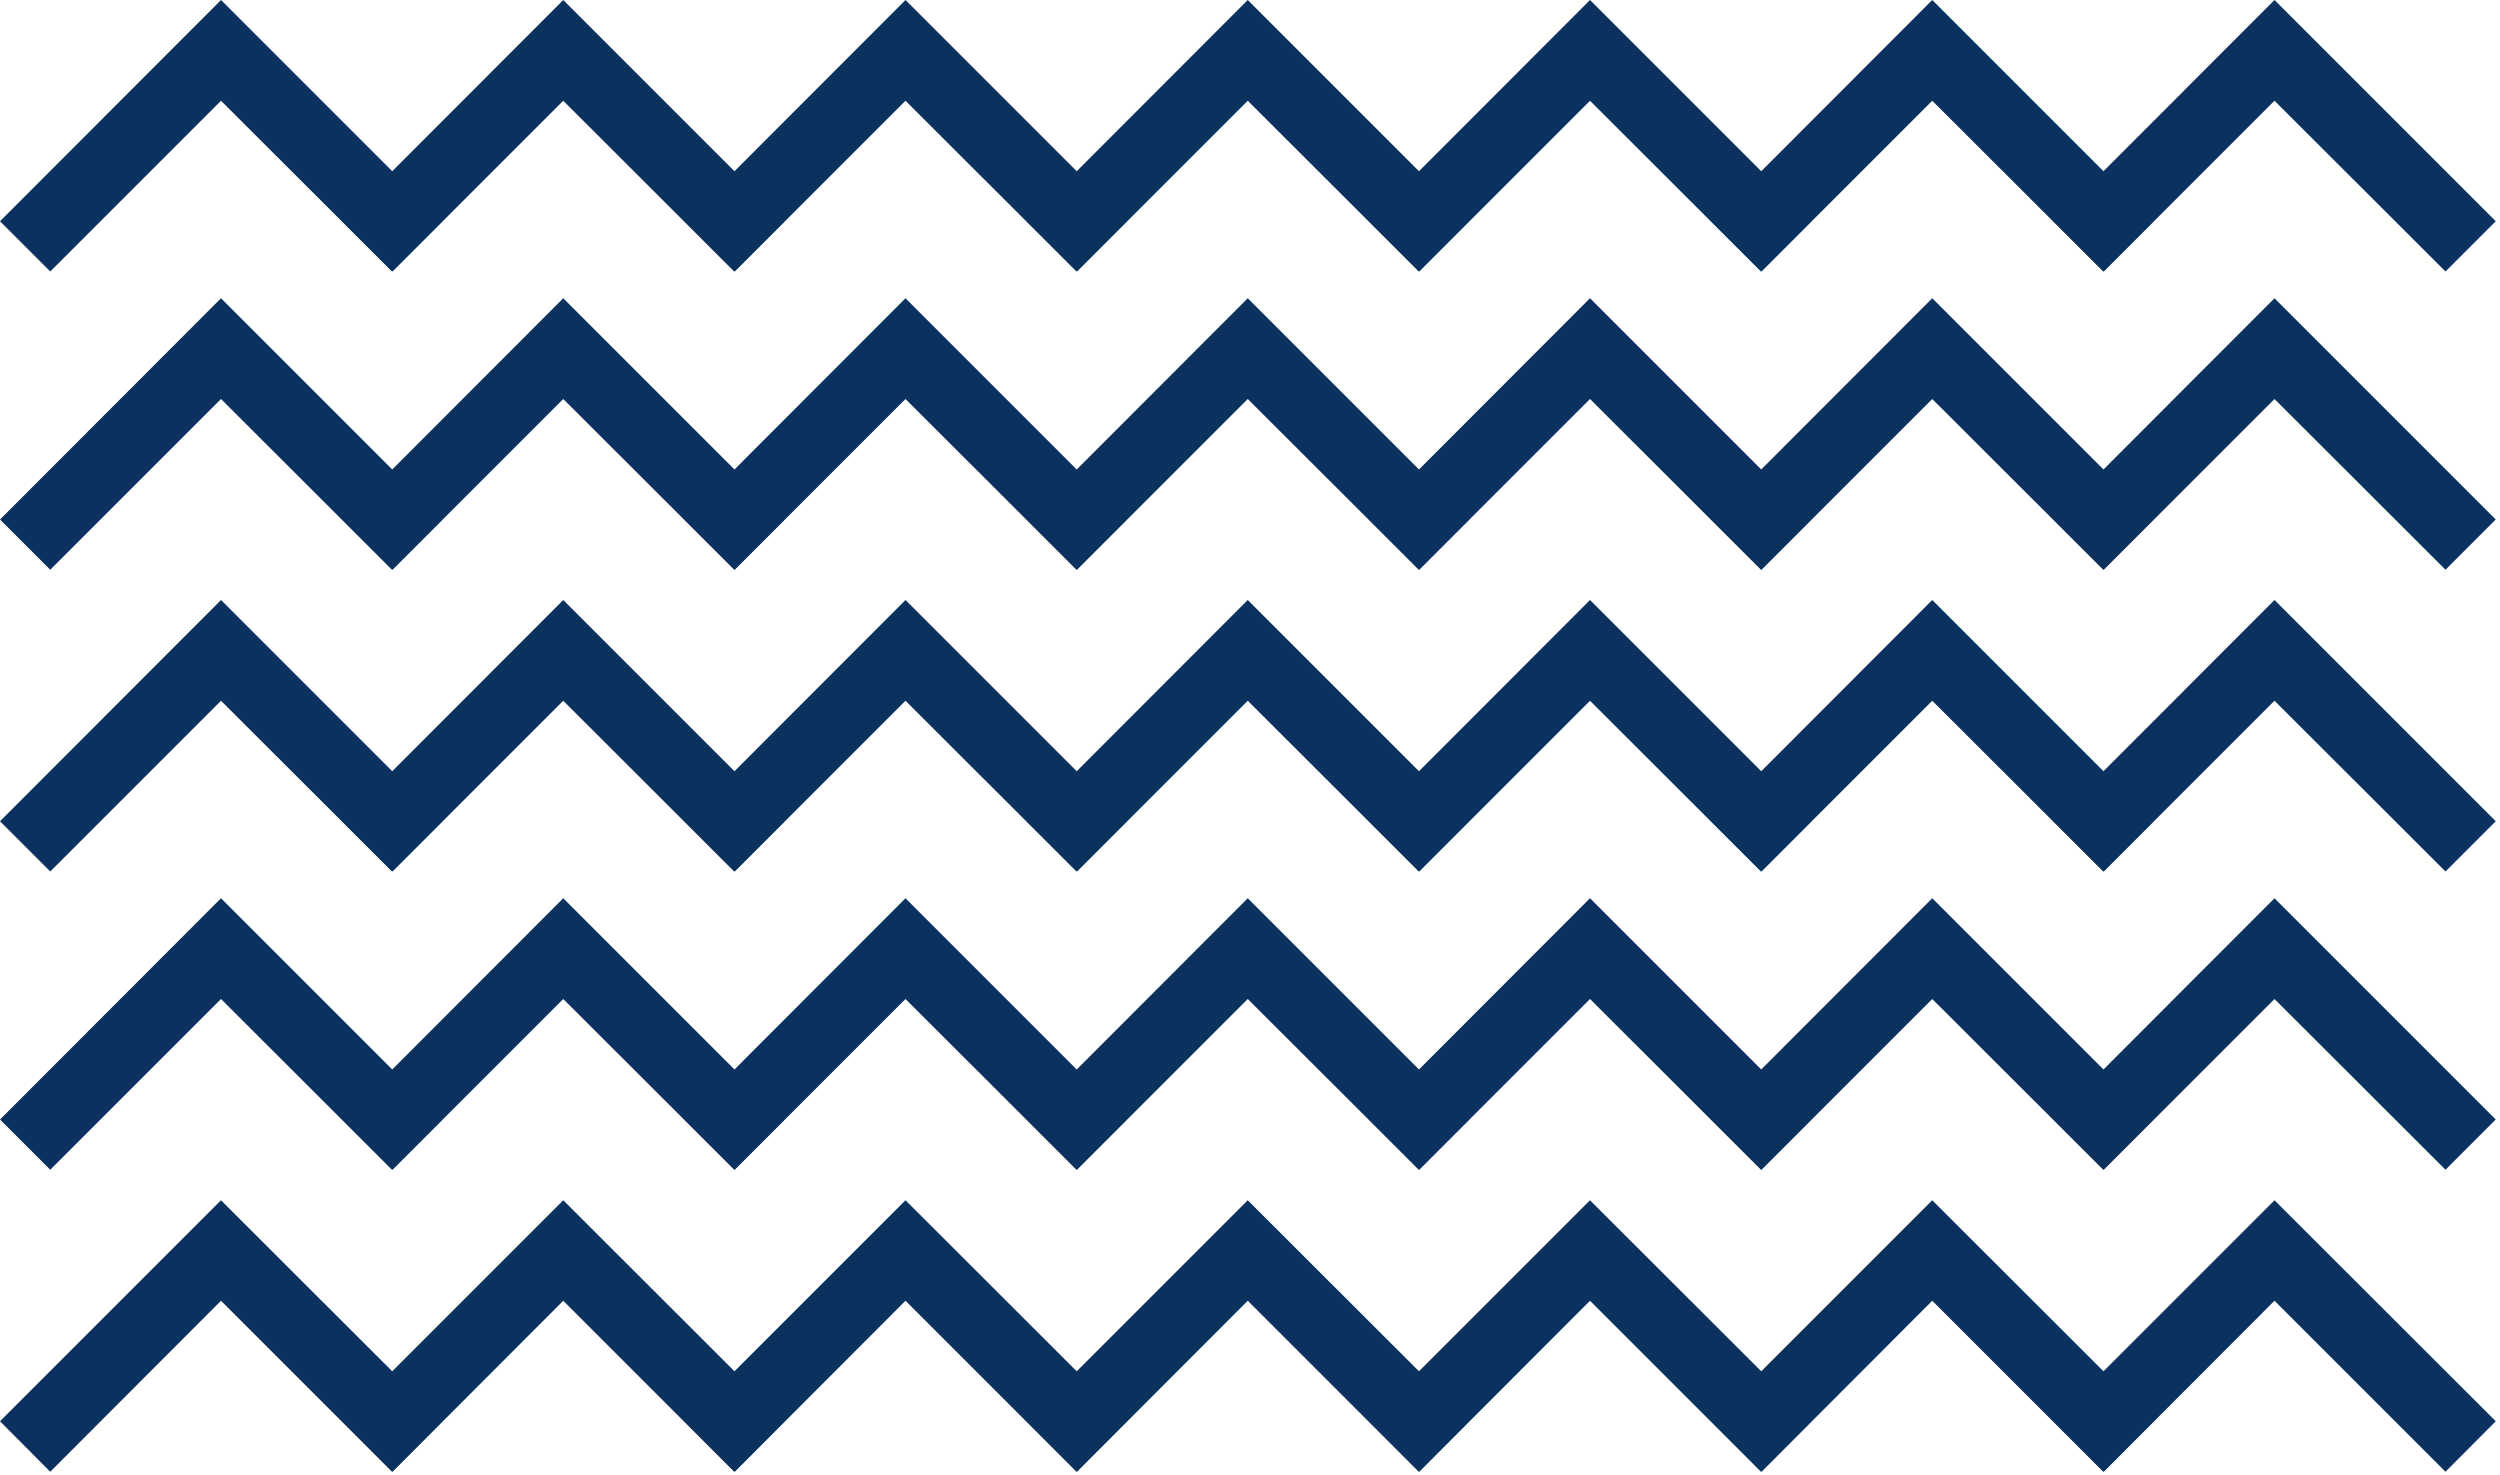 <svg width="100" height="59" viewBox="0 0 100 59" fill="none" xmlns="http://www.w3.org/2000/svg">
<path d="M8.84 28.03L15.68 34.86L17.69 32.85L8.84 24L0 32.85L2.01 34.86L8.84 28.03Z" fill="#0B315E"/>
<path d="M8.84 39.96L15.68 46.79L17.69 44.78L8.84 35.93L0 44.78L2.01 46.79L8.84 39.96Z" fill="#0B315E"/>
<path d="M8.84 52.03L15.68 58.87L17.69 56.85L8.84 48.01L0 56.85L2.01 58.87L8.84 52.03Z" fill="#0B315E"/>
<path d="M8.84 4.03L15.68 10.86L17.69 8.85L8.84 0L0 8.85L2.01 10.86L8.84 4.03Z" fill="#0B315E"/>
<path d="M8.84 15.96L15.68 22.79L17.69 20.78L8.84 11.93L0 20.78L2.01 22.79L8.84 15.96Z" fill="#0B315E"/>
<path d="M22.53 28.03L29.37 34.86L31.38 32.85L22.53 24L13.69 32.85L15.7 34.86L22.53 28.03Z" fill="#0B315E"/>
<path d="M22.53 39.96L29.37 46.79L31.38 44.78L22.53 35.93L13.69 44.78L15.7 46.79L22.53 39.96Z" fill="#0B315E"/>
<path d="M22.53 52.03L29.37 58.87L31.38 56.85L22.53 48.01L13.69 56.85L15.7 58.87L22.53 52.03Z" fill="#0B315E"/>
<path d="M22.53 4.03L29.37 10.86L31.38 8.85L22.53 0L13.69 8.85L15.7 10.86L22.53 4.03Z" fill="#0B315E"/>
<path d="M22.53 15.96L29.37 22.79L31.38 20.78L22.53 11.93L13.69 20.78L15.7 22.79L22.53 15.96Z" fill="#0B315E"/>
<path d="M36.22 28.03L43.06 34.86L45.07 32.85L36.22 24L27.38 32.85L29.39 34.86L36.22 28.03Z" fill="#0B315E"/>
<path d="M36.22 39.96L43.06 46.79L45.07 44.78L36.22 35.93L27.38 44.78L29.39 46.79L36.22 39.96Z" fill="#0B315E"/>
<path d="M36.22 52.03L43.06 58.87L45.07 56.85L36.22 48.01L27.38 56.85L29.39 58.87L36.22 52.03Z" fill="#0B315E"/>
<path d="M36.22 4.03L43.06 10.86L45.07 8.85L36.22 0L27.38 8.85L29.39 10.86L36.22 4.03Z" fill="#0B315E"/>
<path d="M36.22 15.96L43.06 22.79L45.07 20.78L36.22 11.93L27.38 20.78L29.39 22.79L36.22 15.96Z" fill="#0B315E"/>
<path d="M49.91 28.03L56.75 34.86L58.76 32.85L49.91 24L41.07 32.85L43.08 34.86L49.91 28.03Z" fill="#0B315E"/>
<path d="M49.91 39.96L56.75 46.79L58.76 44.78L49.91 35.93L41.07 44.78L43.08 46.79L49.91 39.96Z" fill="#0B315E"/>
<path d="M49.91 52.03L56.75 58.87L58.76 56.85L49.91 48.01L41.07 56.85L43.08 58.87L49.91 52.03Z" fill="#0B315E"/>
<path d="M49.91 4.03L56.75 10.86L58.76 8.85L49.91 0L41.07 8.85L43.08 10.86L49.91 4.03Z" fill="#0B315E"/>
<path d="M49.91 15.96L56.75 22.79L58.76 20.78L49.91 11.93L41.07 20.78L43.08 22.79L49.91 15.96Z" fill="#0B315E"/>
<path d="M63.6 28.03L70.44 34.86L72.45 32.85L63.6 24L54.76 32.85L56.77 34.86L63.6 28.03Z" fill="#0B315E"/>
<path d="M63.6 39.96L70.44 46.79L72.45 44.78L63.6 35.93L54.76 44.78L56.77 46.79L63.6 39.96Z" fill="#0B315E"/>
<path d="M63.6 52.03L70.44 58.87L72.45 56.85L63.6 48.01L54.76 56.85L56.77 58.87L63.6 52.03Z" fill="#0B315E"/>
<path d="M63.6 4.03L70.44 10.86L72.45 8.85L63.6 0L54.76 8.85L56.77 10.86L63.6 4.03Z" fill="#0B315E"/>
<path d="M63.6 15.96L70.44 22.79L72.45 20.78L63.6 11.93L54.76 20.78L56.77 22.79L63.6 15.96Z" fill="#0B315E"/>
<path d="M77.29 28.03L84.13 34.86L86.14 32.85L77.29 24L68.45 32.85L70.46 34.86L77.29 28.03Z" fill="#0B315E"/>
<path d="M77.29 39.96L84.13 46.79L86.14 44.78L77.29 35.93L68.45 44.78L70.46 46.79L77.29 39.96Z" fill="#0B315E"/>
<path d="M77.29 52.03L84.13 58.87L86.14 56.85L77.29 48.01L68.45 56.85L70.46 58.87L77.29 52.03Z" fill="#0B315E"/>
<path d="M77.29 4.03L84.13 10.86L86.14 8.85L77.29 0L68.45 8.85L70.46 10.86L77.29 4.03Z" fill="#0B315E"/>
<path d="M77.29 15.96L84.13 22.79L86.14 20.78L77.29 11.93L68.45 20.78L70.46 22.79L77.29 15.96Z" fill="#0B315E"/>
<path d="M90.98 28.03L97.82 34.86L99.83 32.85L90.98 24L82.14 32.85L84.15 34.86L90.98 28.03Z" fill="#0B315E"/>
<path d="M90.98 39.96L97.82 46.79L99.83 44.78L90.98 35.93L82.14 44.78L84.15 46.79L90.98 39.96Z" fill="#0B315E"/>
<path d="M90.98 52.03L97.82 58.87L99.83 56.85L90.98 48.01L82.14 56.85L84.15 58.87L90.98 52.03Z" fill="#0B315E"/>
<path d="M90.98 4.03L97.82 10.86L99.83 8.85L90.98 0L82.14 8.85L84.15 10.86L90.98 4.03Z" fill="#0B315E"/>
<path d="M90.98 15.96L97.82 22.79L99.83 20.78L90.98 11.93L82.14 20.78L84.15 22.79L90.98 15.96Z" fill="#0B315E"/>
</svg>
